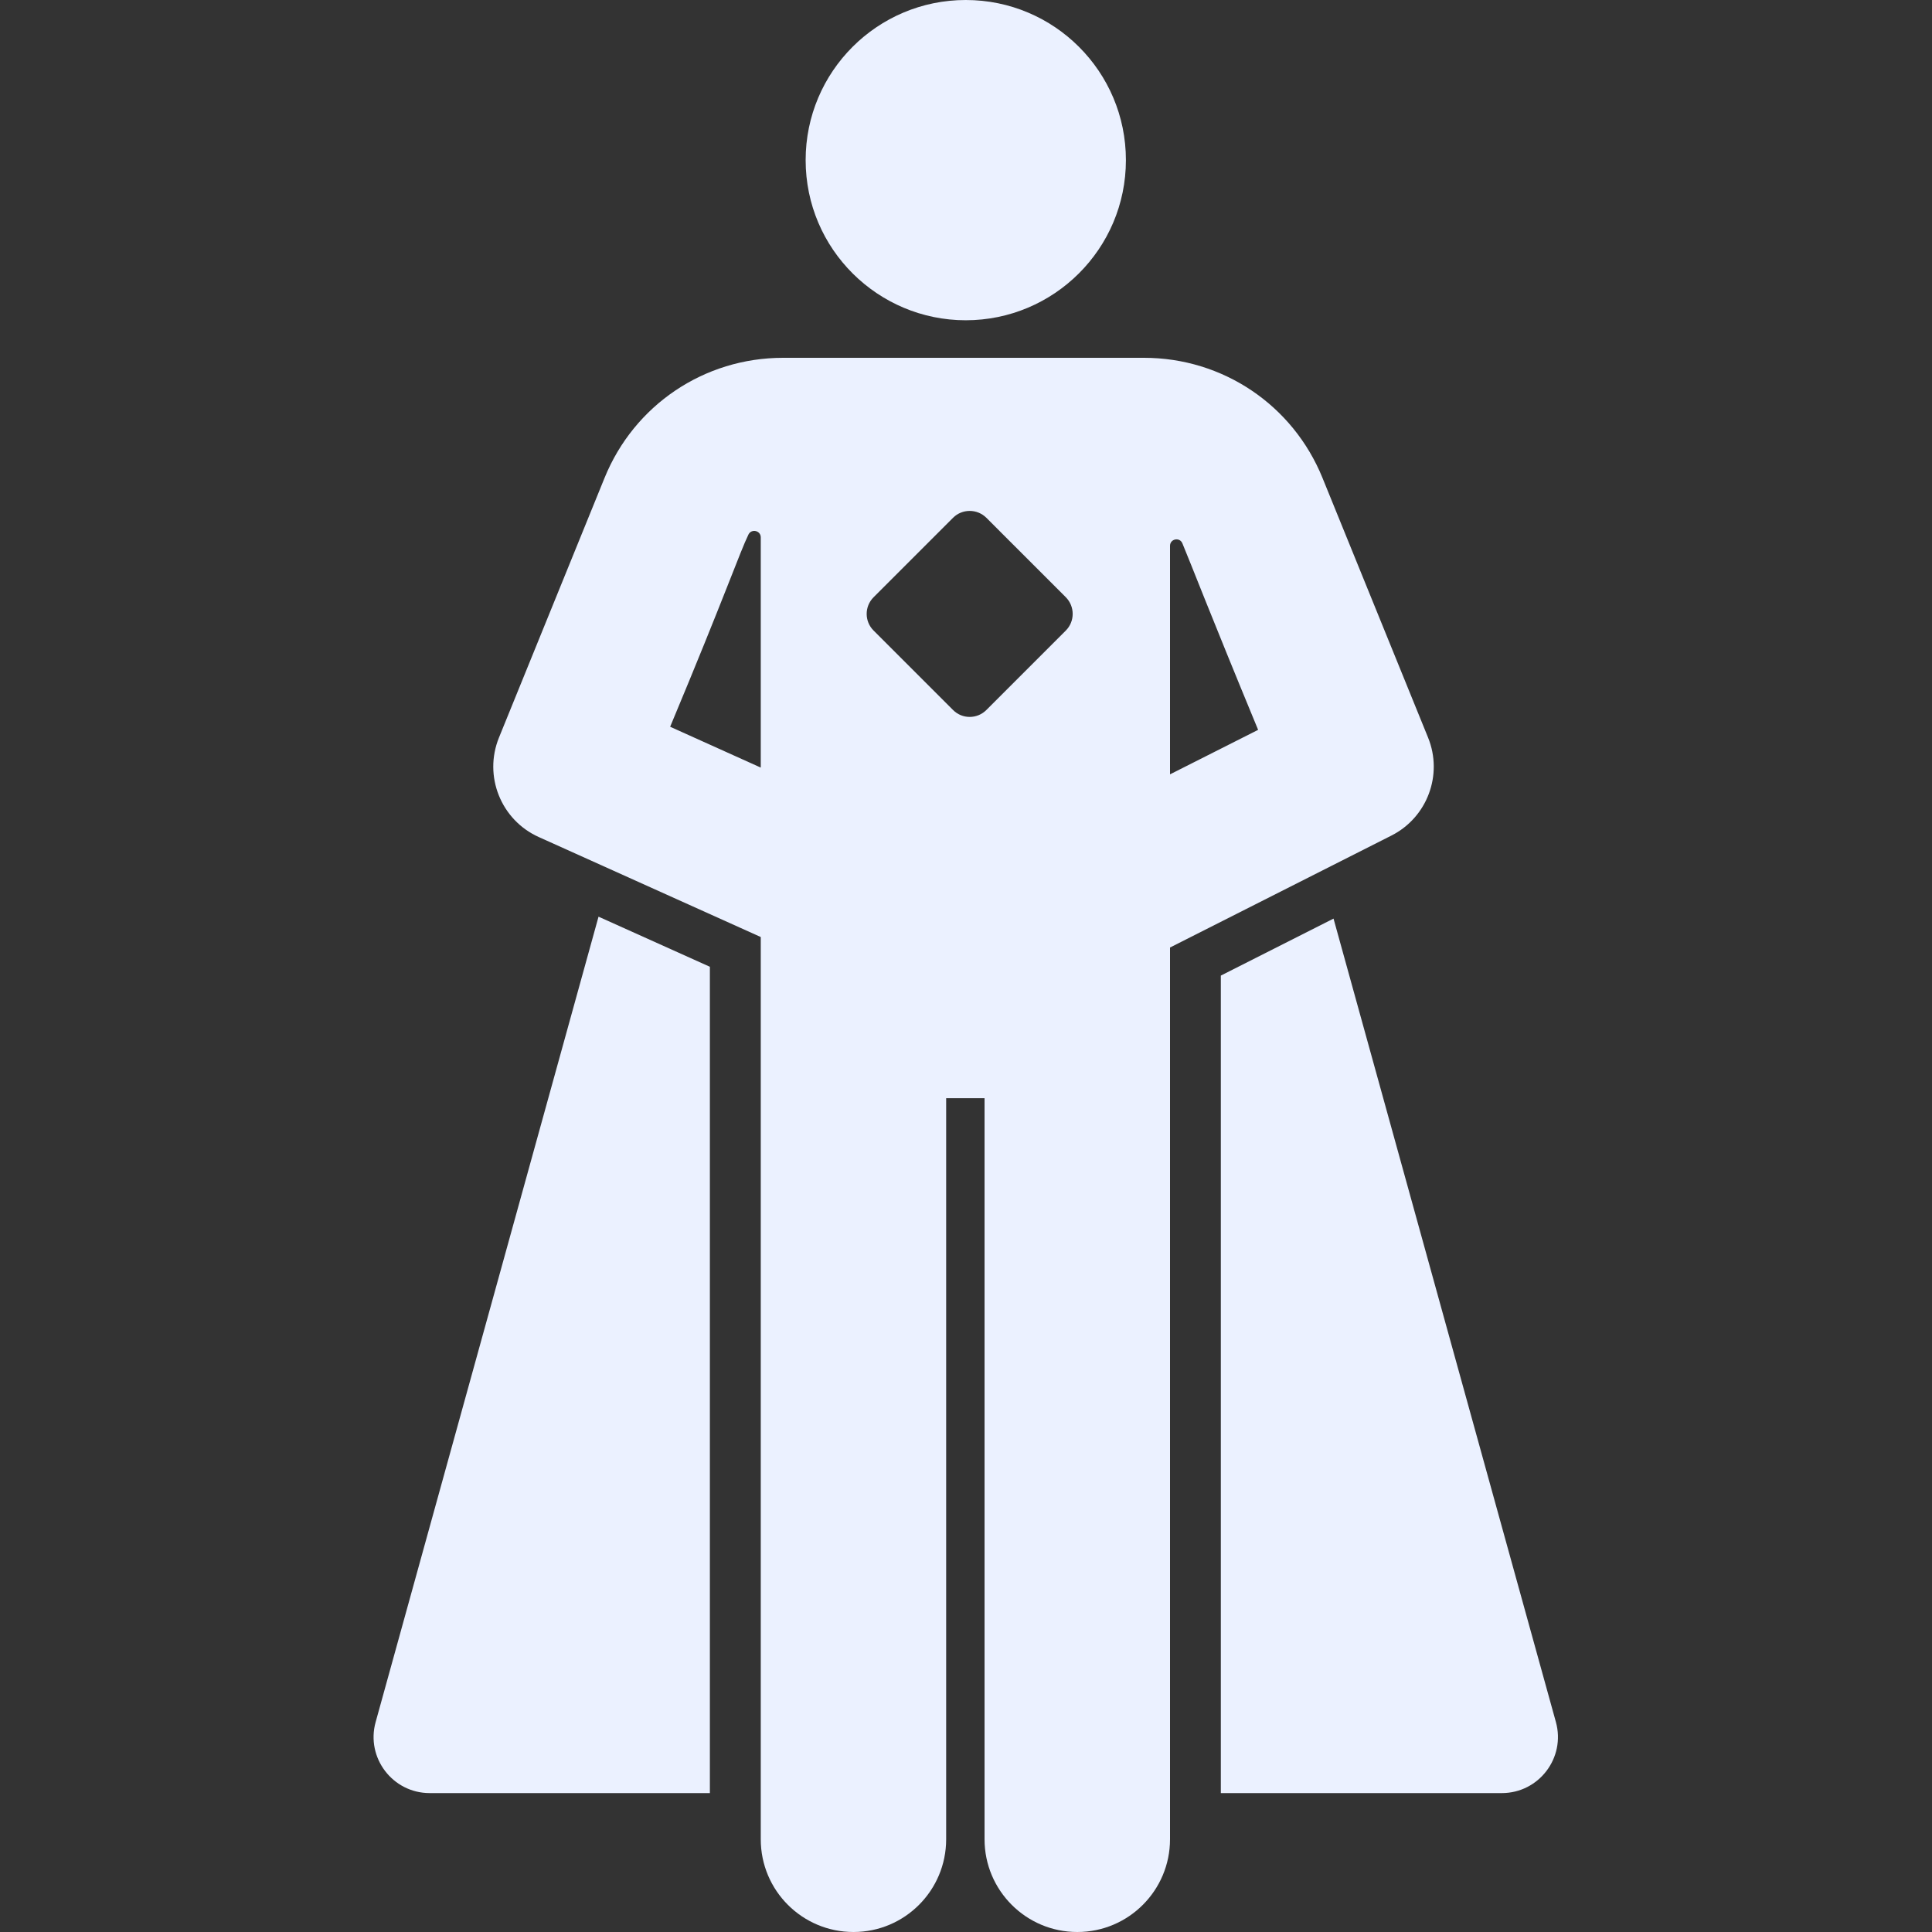 <svg width="30" height="30" viewBox="0 0 30 30" fill="none" xmlns="http://www.w3.org/2000/svg">
    <rect x="0" y="0" width="30" height="30" fill="#333333" stroke="none"/>
    <g clip-path="url(#clip0)">
        <path d="M24.16 26.74L20.707 14.264L18.957 15.149V27.843H23.32C23.896 27.843 24.313 27.294 24.16 26.74Z" fill="#EBF1FF"/>
        <path d="M5.833 26.74C5.679 27.294 6.097 27.843 6.672 27.843H11.023C11.023 27.224 11.023 15.629 11.023 15.012L9.294 14.234L5.833 26.74Z" fill="#EBF1FF"/>
        <path d="M18.168 14.713L21.605 12.975C22.162 12.694 22.41 12.031 22.175 11.453L20.536 7.422C20.076 6.289 18.987 5.556 17.764 5.556C17.428 5.556 12.513 5.556 12.159 5.556C10.935 5.556 9.847 6.289 9.387 7.422L7.748 11.453C7.505 12.051 7.779 12.734 8.367 12.998L11.813 14.55V28.56C11.813 29.358 12.459 30 13.253 30C14.048 30 14.692 29.355 14.692 28.56V17.053H15.288V28.56C15.288 29.355 15.933 30 16.728 30C17.526 30 18.168 29.352 18.168 28.56C18.168 24.744 18.168 14.713 18.168 14.713ZM19.536 11.333L18.168 12.024V8.476C18.168 8.366 18.318 8.336 18.36 8.437C18.496 8.762 18.777 9.497 19.536 11.333ZM10.406 11.285C11.259 9.245 11.488 8.575 11.622 8.3C11.669 8.205 11.813 8.238 11.813 8.344V11.919L10.406 11.285ZM14.799 11.025L13.565 9.791C13.422 9.649 13.422 9.417 13.565 9.274L14.799 8.04C14.941 7.898 15.173 7.898 15.316 8.04L16.55 9.274C16.692 9.417 16.692 9.649 16.55 9.791L15.316 11.025C15.173 11.168 14.941 11.168 14.799 11.025Z" fill="#EBF1FF"/>
        <path d="M14.996 4.973C16.364 4.973 17.483 3.863 17.483 2.486C17.483 1.113 16.37 0 14.996 0C13.623 0 12.51 1.113 12.51 2.486C12.51 3.871 13.636 4.973 14.996 4.973Z" fill="#EBF1FF"/>
    </g>
    <defs>
        <clipPath id="clip0">
            <rect width="30" height="30" fill="white"/>
        </clipPath>
    </defs>
</svg>